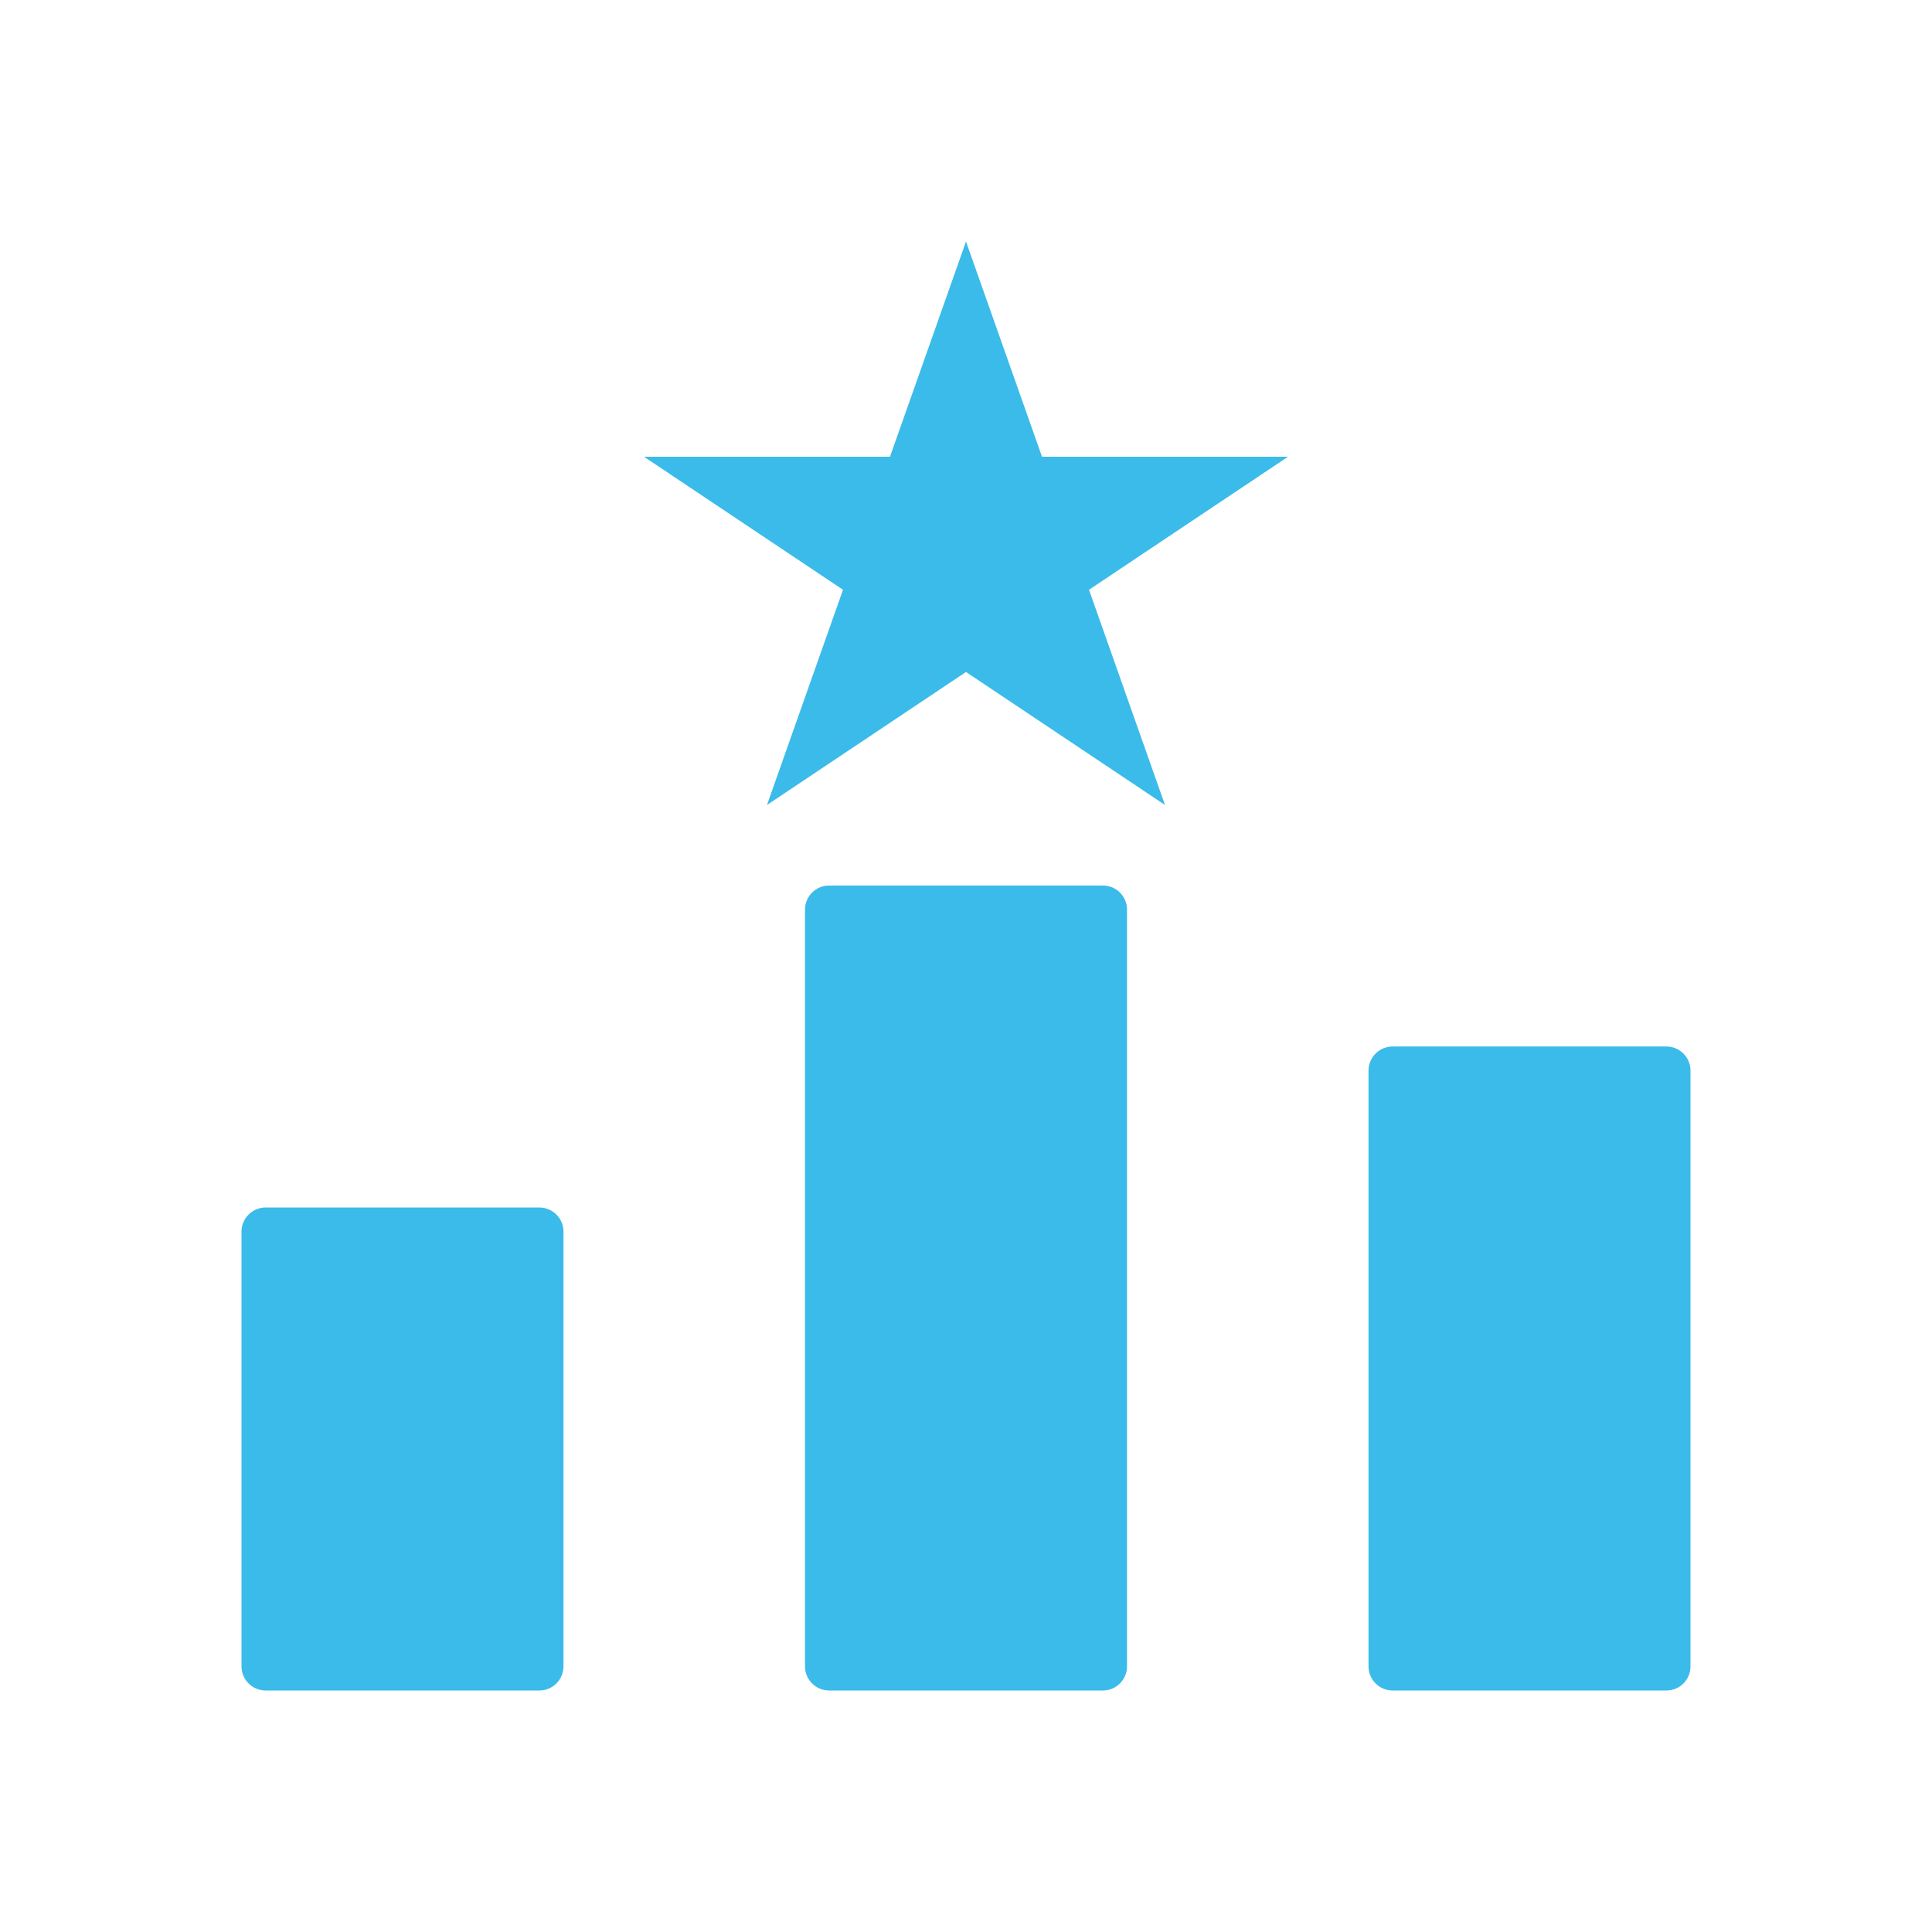 <svg width="80" height="80" viewBox="0 0 80 80" fill="none" xmlns="http://www.w3.org/2000/svg">
<path fill-rule="evenodd" clip-rule="evenodd" d="M40 10L43.148 18.913H53.333L45.093 24.421L48.24 33.333L40 27.825L31.759 33.333L34.907 24.421L26.667 18.913H36.852L40 10ZM34.333 36.667C33.781 36.667 33.333 37.114 33.333 37.667V69C33.333 69.552 33.781 70 34.333 70H45.667C46.219 70 46.667 69.552 46.667 69V37.667C46.667 37.114 46.219 36.667 45.667 36.667H34.333ZM11 50C10.448 50 10 50.448 10 51V69C10 69.552 10.448 70 11 70H22.333C22.886 70 23.333 69.552 23.333 69V51C23.333 50.448 22.886 50 22.333 50H11ZM57.667 43.333C57.114 43.333 56.667 43.781 56.667 44.333V69C56.667 69.552 57.114 70 57.667 70H69C69.552 70 70 69.552 70 69V44.333C70 43.781 69.552 43.333 69 43.333H57.667Z" fill="#3BBBE9"/>
</svg>
